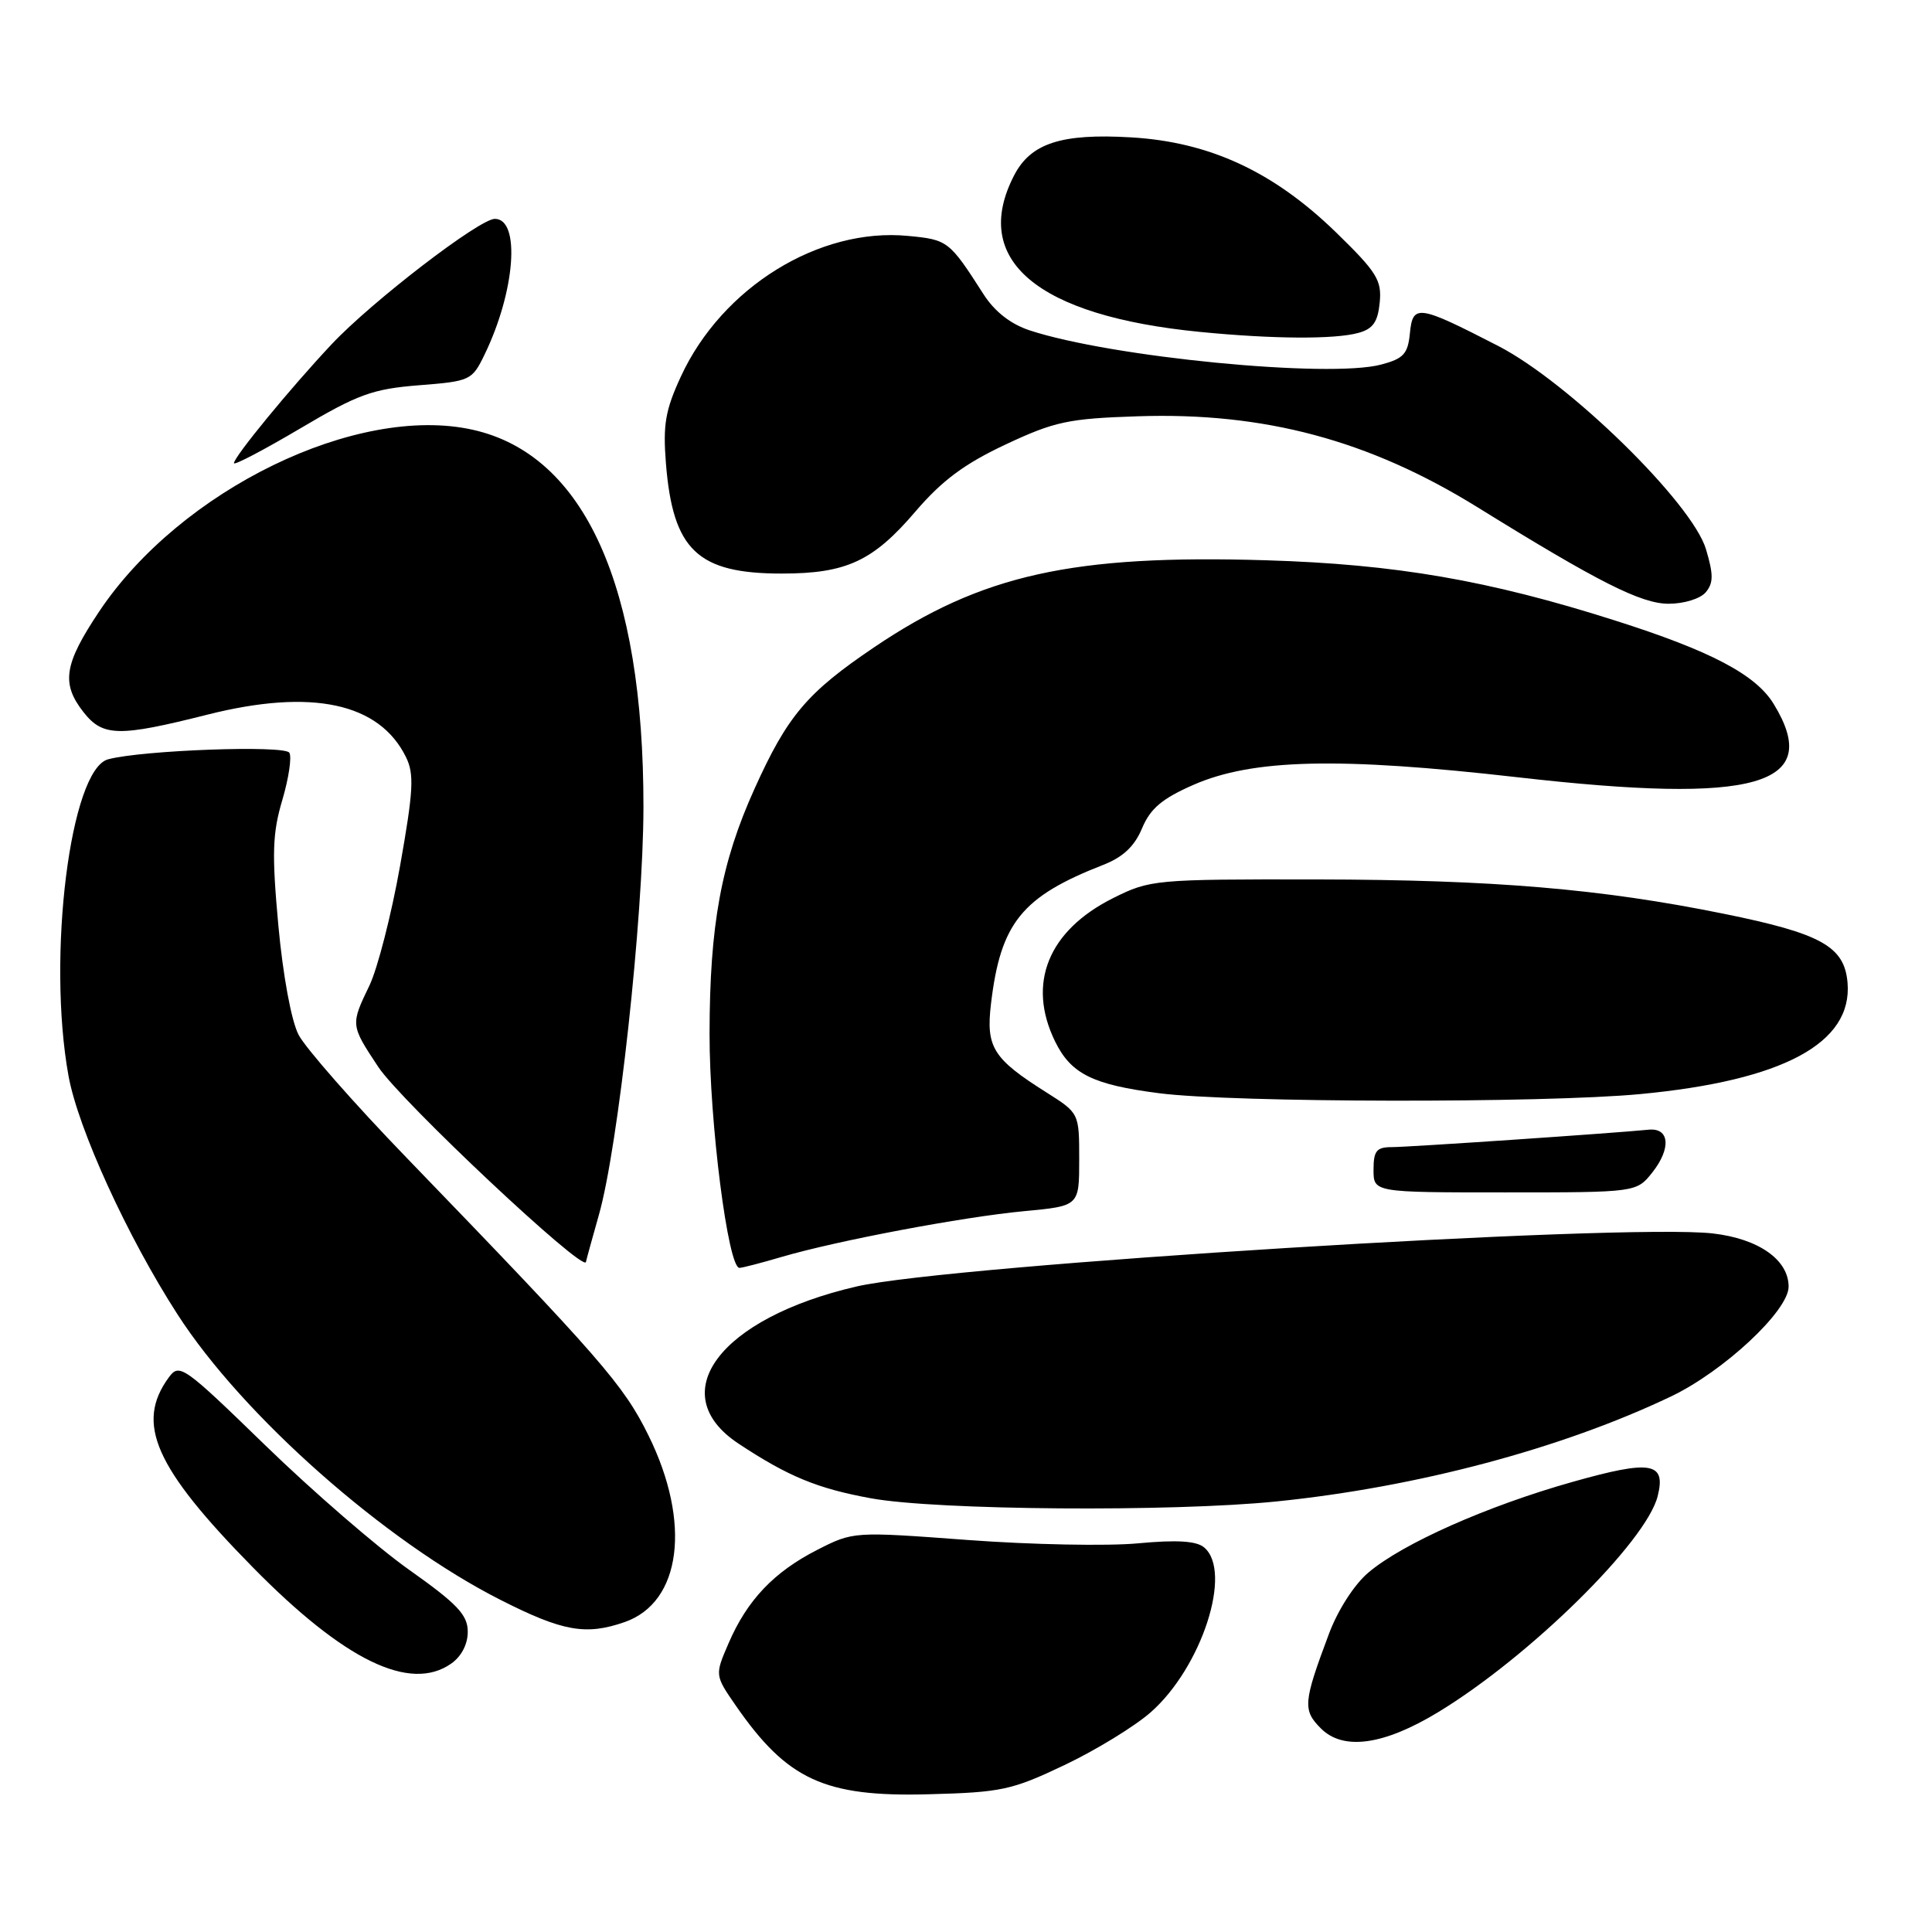 <?xml version="1.0" encoding="UTF-8" standalone="no"?>
<!DOCTYPE svg PUBLIC "-//W3C//DTD SVG 1.1//EN" "http://www.w3.org/Graphics/SVG/1.1/DTD/svg11.dtd" >
<svg xmlns="http://www.w3.org/2000/svg" xmlns:xlink="http://www.w3.org/1999/xlink" version="1.1" viewBox="0 0 256 256">
 <g >
 <path fill="currentColor"
d=" M 141.05 233.88 C 145.21 231.90 150.34 228.76 152.46 226.90 C 159.24 220.95 163.37 208.21 159.54 205.03 C 158.51 204.18 155.92 204.02 150.79 204.50 C 146.78 204.88 136.65 204.68 128.28 204.06 C 113.08 202.93 113.07 202.93 108.28 205.37 C 102.54 208.30 99.00 212.03 96.54 217.74 C 94.71 221.97 94.71 221.97 97.53 226.05 C 104.32 235.84 109.27 238.12 123.00 237.75 C 132.69 237.50 134.08 237.20 141.05 233.88 Z  M 190.55 226.88 C 202.64 219.55 218.13 204.32 219.65 198.25 C 220.78 193.75 218.79 193.41 208.33 196.37 C 197.03 199.56 185.84 204.53 181.31 208.38 C 179.45 209.95 177.26 213.36 176.09 216.50 C 172.68 225.59 172.60 226.60 175.03 229.03 C 177.99 231.99 183.34 231.25 190.55 226.88 Z  M 59.78 220.44 C 61.15 219.48 61.99 217.86 61.98 216.19 C 61.97 213.98 60.59 212.52 54.23 208.02 C 49.98 205.01 41.40 197.58 35.17 191.53 C 24.31 180.98 23.77 180.60 22.37 182.51 C 17.91 188.60 20.50 194.46 33.51 207.69 C 45.64 220.03 54.34 224.25 59.78 220.44 Z  M 82.78 214.93 C 90.28 212.31 91.63 201.78 85.94 190.23 C 82.64 183.52 79.67 180.11 53.86 153.39 C 46.89 146.18 40.46 138.85 39.56 137.11 C 38.60 135.26 37.49 129.23 36.88 122.60 C 36.01 113.07 36.10 110.42 37.41 106.00 C 38.26 103.12 38.68 100.30 38.34 99.74 C 37.71 98.71 18.85 99.40 14.33 100.61 C 9.31 101.95 6.21 126.75 9.08 142.57 C 10.35 149.57 16.88 163.87 23.52 174.16 C 32.18 187.61 51.05 204.28 66.37 212.02 C 74.58 216.18 77.64 216.72 82.78 214.93 Z  M 169.14 198.95 C 187.75 197.06 206.94 191.95 221.41 185.04 C 228.40 181.71 237.00 173.68 237.00 170.49 C 237.00 166.93 233.03 164.14 226.97 163.44 C 215.19 162.07 125.79 167.61 113.48 170.47 C 95.35 174.67 87.85 184.67 97.86 191.29 C 104.47 195.66 108.32 197.24 115.45 198.54 C 124.18 200.12 155.24 200.36 169.14 198.95 Z  M 79.35 161.00 C 81.91 152.02 85.24 121.62 85.26 107.00 C 85.30 77.65 77.45 60.26 62.66 56.95 C 47.31 53.51 23.92 64.89 13.14 81.03 C 8.48 88.01 8.08 90.56 11.07 94.37 C 13.63 97.62 15.73 97.66 27.50 94.69 C 41.32 91.21 50.27 93.13 53.80 100.33 C 54.90 102.58 54.78 104.78 53.01 114.74 C 51.86 121.21 50.03 128.33 48.96 130.57 C 46.44 135.80 46.44 135.81 50.12 141.37 C 53.15 145.94 77.36 168.68 77.64 167.22 C 77.72 166.83 78.49 164.03 79.35 161.00 Z  M 103.57 166.55 C 110.98 164.38 127.57 161.25 135.75 160.48 C 143.00 159.80 143.00 159.80 143.00 153.65 C 143.00 147.50 143.00 147.50 138.67 144.76 C 131.57 140.28 130.63 138.78 131.31 133.02 C 132.58 122.28 135.39 118.81 146.21 114.59 C 148.81 113.57 150.34 112.13 151.33 109.75 C 152.43 107.13 153.98 105.82 158.13 104.00 C 165.97 100.56 177.42 100.29 201.08 102.99 C 232.77 106.61 241.62 104.08 235.03 93.29 C 232.66 89.39 226.69 86.25 214.00 82.22 C 197.23 76.88 184.90 74.76 167.78 74.24 C 142.14 73.46 130.07 76.14 115.81 85.78 C 106.92 91.79 104.34 94.85 99.98 104.51 C 95.55 114.32 94.04 122.56 94.02 136.94 C 94.00 148.68 96.47 168.00 97.98 168.00 C 98.34 168.00 100.86 167.35 103.57 166.55 Z  M 218.97 155.32 C 221.46 152.14 221.22 149.42 218.46 149.69 C 213.74 150.16 186.61 152.00 184.42 152.00 C 182.40 152.00 182.00 152.49 182.00 155.00 C 182.00 158.00 182.00 158.00 199.43 158.00 C 216.85 158.00 216.85 158.00 218.97 155.32 Z  M 217.36 144.97 C 236.26 143.18 245.48 138.22 244.81 130.22 C 244.40 125.41 241.34 123.70 228.42 121.08 C 212.11 117.77 197.90 116.57 174.50 116.53 C 153.00 116.50 152.39 116.56 147.50 119.00 C 138.89 123.31 136.05 130.31 139.80 137.99 C 141.91 142.30 144.79 143.73 153.61 144.86 C 163.42 146.12 204.49 146.19 217.36 144.97 Z  M 226.03 78.47 C 227.05 77.24 227.05 76.12 226.05 72.77 C 224.21 66.64 207.86 50.64 198.50 45.83 C 187.90 40.38 187.20 40.27 186.82 44.15 C 186.55 46.90 185.98 47.52 183.00 48.31 C 176.07 50.14 147.22 47.33 136.42 43.77 C 133.91 42.94 131.79 41.28 130.33 39.00 C 125.78 31.90 125.60 31.76 120.32 31.26 C 108.54 30.12 95.68 38.08 90.23 49.87 C 88.16 54.34 87.83 56.27 88.24 61.41 C 89.16 72.89 92.43 76.00 103.58 76.00 C 112.15 76.00 115.68 74.36 121.30 67.78 C 124.82 63.67 127.79 61.46 133.24 58.90 C 139.74 55.85 141.57 55.46 150.75 55.16 C 167.52 54.60 181.40 58.32 195.74 67.19 C 211.78 77.13 217.46 80.00 221.10 80.00 C 223.16 80.00 225.31 79.33 226.03 78.47 Z  M 55.50 51.05 C 62.31 50.52 62.55 50.40 64.20 47.00 C 68.27 38.62 69.00 29.00 65.57 29.00 C 63.52 29.00 49.22 39.99 43.93 45.63 C 38.46 51.45 31.00 60.54 31.00 61.37 C 31.00 61.70 34.94 59.63 39.75 56.79 C 47.43 52.24 49.36 51.54 55.50 51.05 Z  M 180.00 44.11 C 181.93 43.58 182.57 42.66 182.82 40.08 C 183.11 37.13 182.43 36.05 177.04 30.80 C 168.74 22.73 160.25 18.80 149.84 18.20 C 140.63 17.66 136.58 18.98 134.38 23.23 C 128.58 34.44 137.38 41.86 159.00 43.98 C 168.66 44.93 176.84 44.98 180.00 44.11 Z "/>
</g>
</svg>
